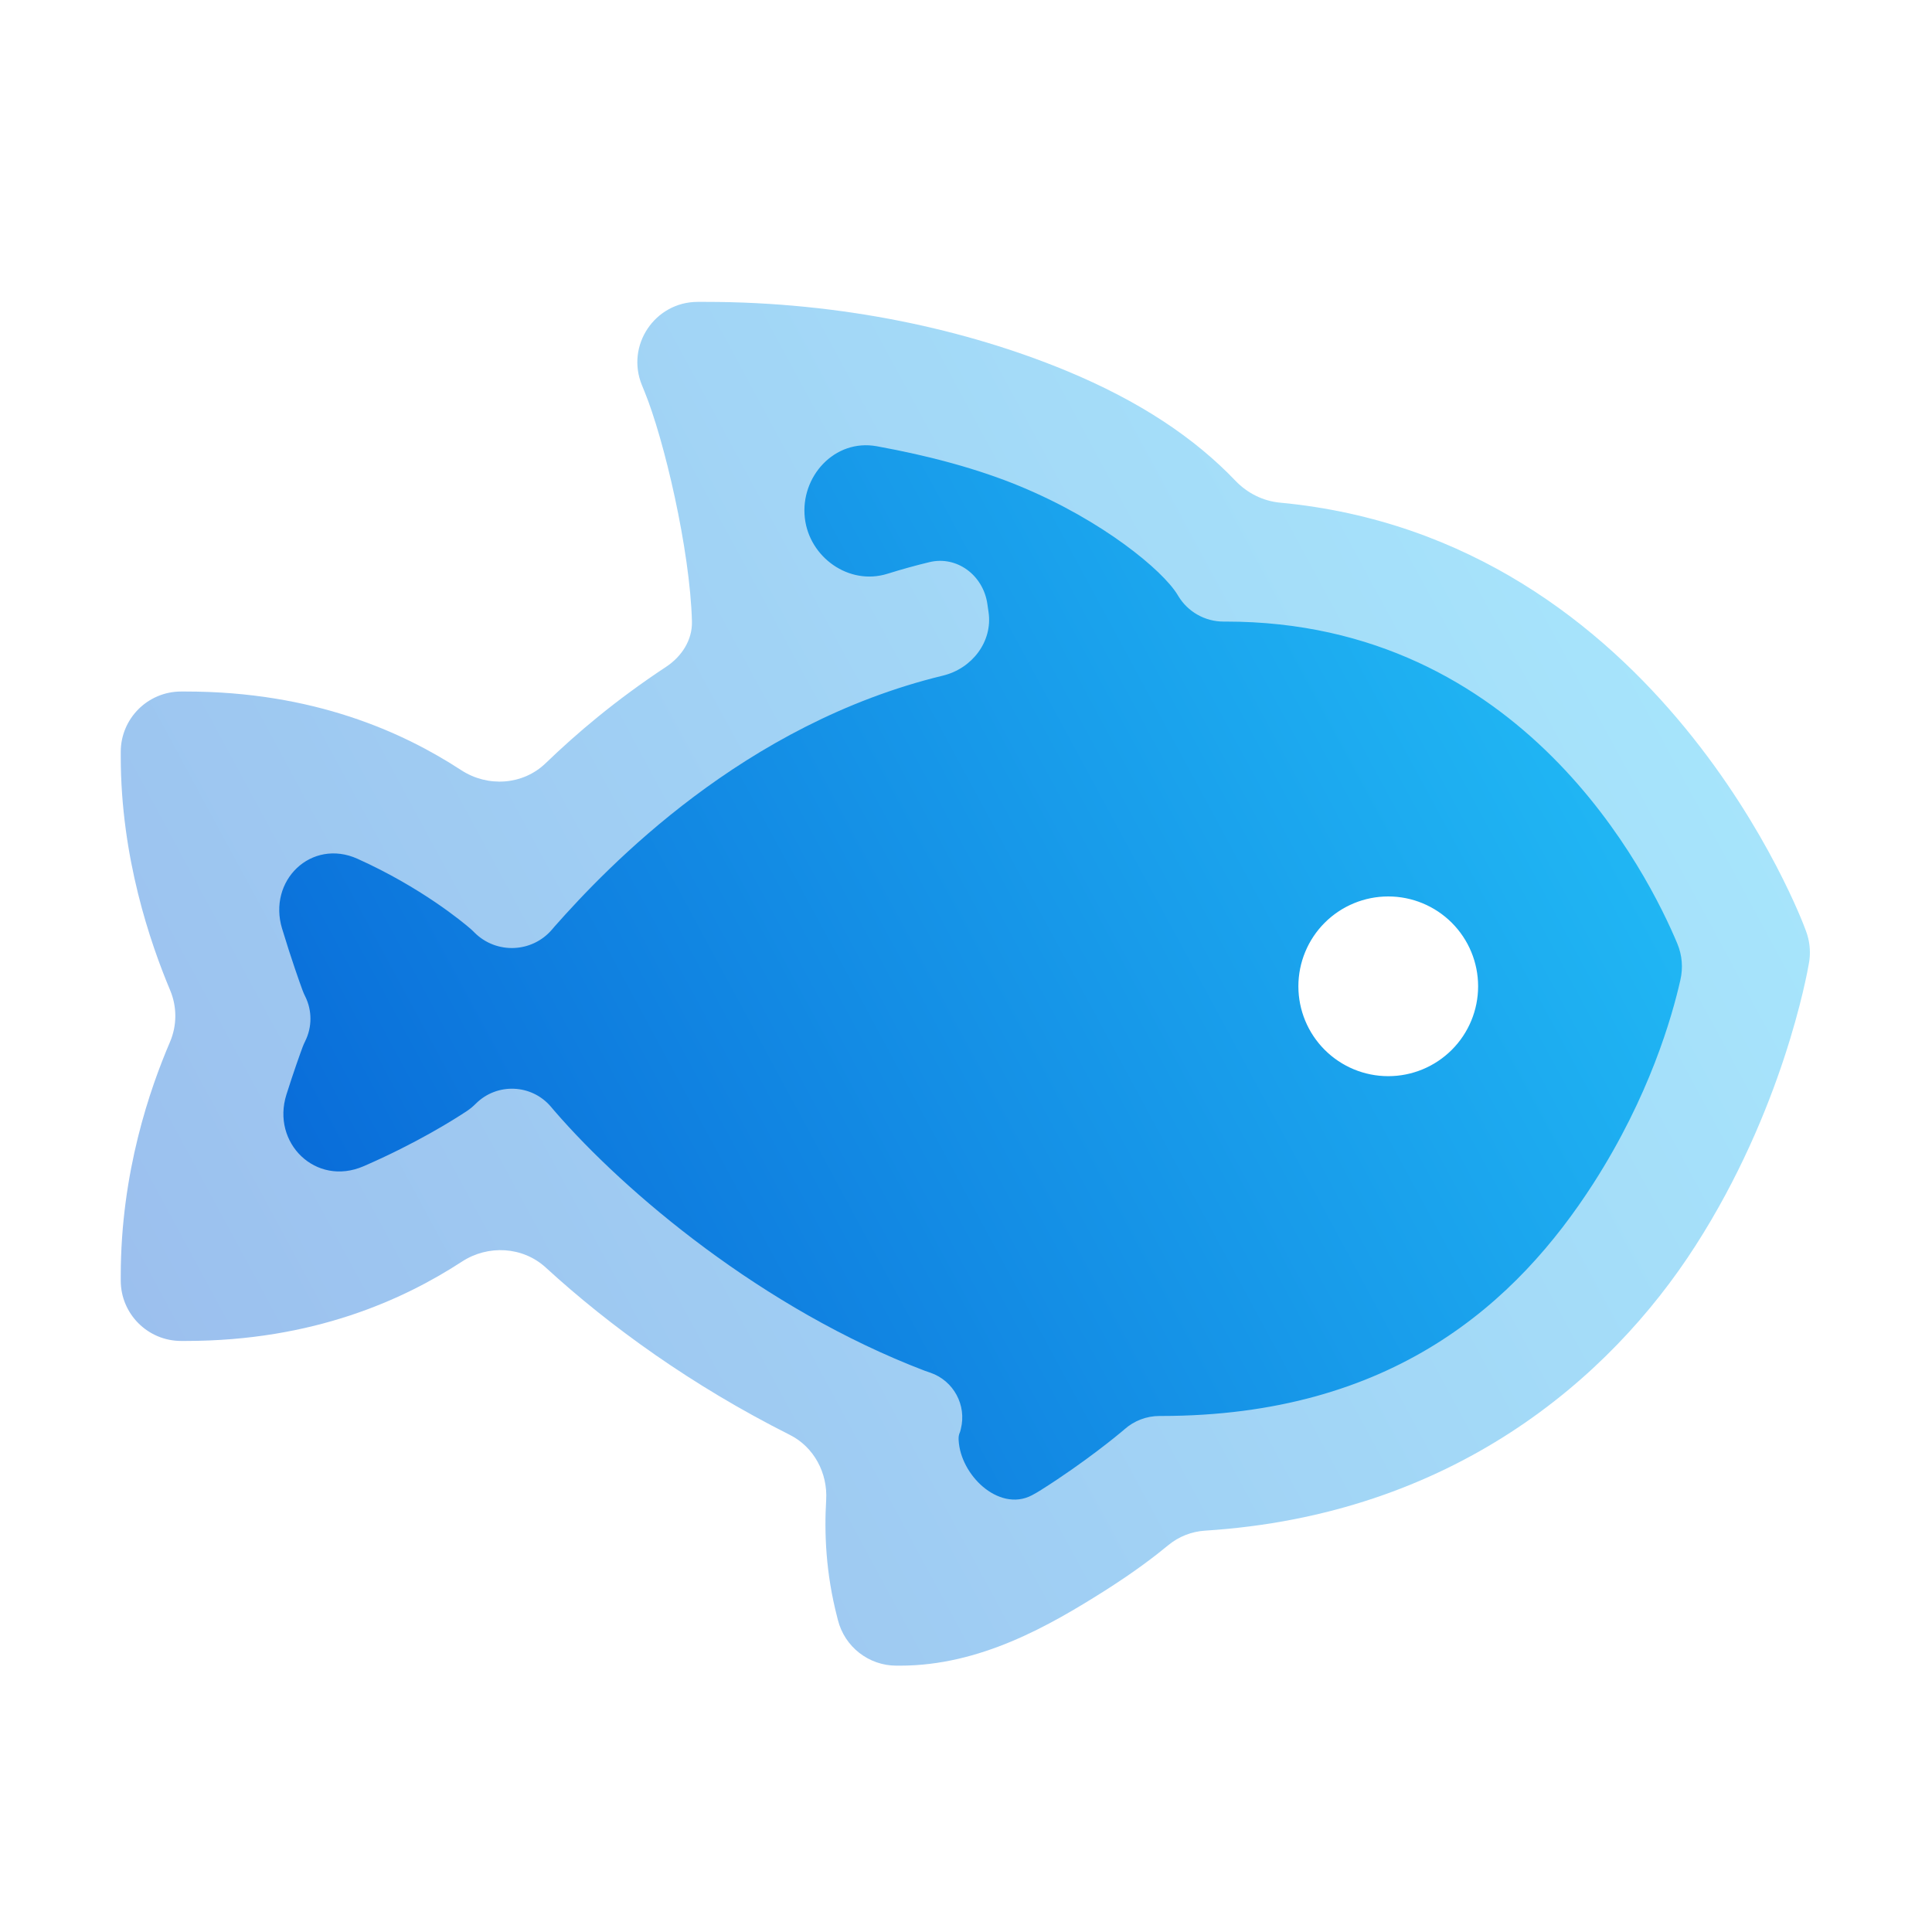 <svg width="128" height="128" viewBox="0 0 128 128" fill="none" xmlns="http://www.w3.org/2000/svg">
<path opacity="0.4" d="M46.229 20C43.386 20 41.45 22.884 42.528 25.516L42.692 25.916C44.002 29.108 45.72 36.453 45.843 41.174C45.875 42.408 45.161 43.498 44.131 44.179C40.77 46.4 38.221 48.57 36.144 50.571C34.638 52.021 32.308 52.168 30.556 51.025C26.722 48.524 20.802 45.815 12.303 45.815H12C9.791 45.815 8 47.606 8 49.815V50.118C8 56.819 9.968 62.497 11.274 65.611C11.735 66.708 11.729 67.945 11.26 69.039C9.951 72.098 8 77.648 8 84.538V84.841C8 87.05 9.791 88.841 12 88.841H12.303C20.784 88.841 26.755 86.092 30.61 83.582C32.338 82.457 34.637 82.584 36.158 83.978C40.424 87.886 45.85 91.805 52.33 95.065C53.929 95.87 54.842 97.591 54.736 99.379C54.605 101.598 54.713 104.224 55.462 107.127L55.512 107.326C55.958 109.106 57.557 110.354 59.392 110.354H59.631C64.94 110.354 69.514 107.716 73.21 105.38C75.201 104.116 76.516 103.103 77.398 102.375C78.09 101.803 78.945 101.466 79.841 101.409C96.158 100.372 106.65 91.397 112.337 82.52C118.108 73.527 119.721 64.561 119.857 63.756C119.864 63.712 119.87 63.675 119.875 63.631L119.88 63.591C119.959 62.954 119.883 62.307 119.659 61.705L119.605 61.558C119.602 61.55 119.602 61.552 119.599 61.544C119.5 61.274 110.05 35.674 84.799 33.301C83.679 33.196 82.632 32.668 81.855 31.854C79.122 28.994 75.49 26.574 70.658 24.569C64.084 21.85 55.814 20 46.723 20H46.229ZM53.744 34.091C53.468 31.643 55.501 29.448 57.925 29.888C61.386 30.517 64.582 31.382 67.294 32.503C72.792 34.775 76.622 38.032 77.512 39.495L77.56 39.574C78.283 40.777 79.584 41.513 80.988 41.513H81.144C100.499 41.513 108.695 58.014 110.59 62.54C110.871 63.209 110.929 63.94 110.768 64.647C110.214 67.084 108.747 72.234 105.079 77.951C100.084 85.73 91.999 93.144 76.841 93.144H76.749C75.769 93.144 74.823 93.504 74.091 94.155L74.05 94.191C74.029 94.21 74.009 94.228 73.987 94.246C73.704 94.484 71.534 96.289 68.64 98.117C68.447 98.239 68.258 98.348 68.07 98.448C66.281 99.406 64.049 97.25 63.937 95.224C63.921 94.946 63.968 95.024 64.035 94.755L64.069 94.62C64.526 92.796 63.514 90.924 61.737 90.308L61.378 90.183C50.724 86.118 41.663 78.455 37.042 73.111L36.811 72.838C35.342 71.102 32.703 70.992 31.095 72.6C30.935 72.76 30.764 72.904 30.576 73.028C29.769 73.562 27.265 75.146 23.812 76.64C21.079 77.822 18.48 75.331 19.381 72.492C19.873 70.941 20.282 69.809 20.437 69.39C20.481 69.27 20.532 69.155 20.589 69.041C21.127 67.966 21.129 66.695 20.591 65.62C20.533 65.502 20.481 65.385 20.436 65.262C20.251 64.756 19.706 63.235 19.091 61.204C18.25 58.429 20.752 55.992 23.397 57.181C27.567 59.055 30.297 61.333 30.779 61.75C30.832 61.796 30.88 61.842 30.93 61.891L31.008 61.97C32.663 63.624 35.379 63.512 36.89 61.725L37.042 61.546C40.548 57.585 49.458 48.243 62.516 45.079C64.68 44.554 66.232 42.537 65.916 40.334L65.836 39.778C65.526 37.609 63.52 36.076 61.389 36.588C60.426 36.819 59.488 37.082 58.57 37.368C56.344 38.063 54.005 36.408 53.744 34.091Z" fill="url(#paint0_linear_54_1436)"/>
<path fill-rule="evenodd" clip-rule="evenodd" d="M53.819 34.259C53.543 31.811 55.576 29.616 58 30.057C61.461 30.685 64.657 31.55 67.368 32.671C72.867 34.943 76.696 38.2 77.587 39.663L77.634 39.743C78.358 40.945 79.659 41.681 81.062 41.681H81.218C100.574 41.681 108.77 58.182 110.665 62.708C110.946 63.377 111.004 64.108 110.843 64.815C110.289 67.253 108.822 72.402 105.154 78.119C100.159 85.899 92.074 93.312 76.916 93.312H76.824C75.844 93.312 74.898 93.672 74.166 94.323L74.125 94.359C74.104 94.378 74.084 94.396 74.062 94.414C73.779 94.652 71.609 96.457 68.715 98.285C68.522 98.407 68.332 98.517 68.145 98.617C66.356 99.574 64.124 97.418 64.012 95.392C64.002 95.218 64.016 95.184 64.045 95.116C64.062 95.076 64.085 95.024 64.11 94.923L64.144 94.788C64.6 92.964 63.588 91.093 61.812 90.476L61.452 90.351C50.799 86.286 41.738 78.623 37.117 73.279L36.886 73.006C35.417 71.27 32.778 71.16 31.169 72.768C31.01 72.928 30.839 73.072 30.651 73.196C29.844 73.731 27.34 75.315 23.887 76.808C21.153 77.99 18.555 75.499 19.455 72.661C19.948 71.109 20.357 69.977 20.512 69.558C20.556 69.439 20.607 69.323 20.664 69.209C21.202 68.134 21.204 66.863 20.666 65.788C20.607 65.671 20.556 65.553 20.511 65.43C20.326 64.925 19.78 63.403 19.166 61.373C18.325 58.597 20.826 56.161 23.472 57.349C27.642 59.223 30.371 61.501 30.853 61.918C30.906 61.964 30.955 62.01 31.004 62.059L31.083 62.138C32.738 63.793 35.453 63.68 36.965 61.893L37.117 61.714C40.623 57.753 49.532 48.411 62.591 45.247C64.754 44.723 66.306 42.705 65.991 40.502L65.911 39.947C65.6 37.777 63.595 36.244 61.464 36.756C60.501 36.987 59.563 37.25 58.645 37.537C56.419 38.231 54.08 36.576 53.819 34.259ZM91.975 58.892C90.263 58.892 88.622 59.572 87.411 60.782C86.201 61.992 85.521 63.633 85.521 65.345C85.521 67.057 86.201 68.698 87.411 69.909C88.622 71.119 90.263 71.799 91.975 71.799C93.686 71.799 95.328 71.119 96.538 69.909C97.749 68.698 98.429 67.057 98.429 65.345C98.429 63.633 97.749 61.992 96.538 60.782C95.328 59.572 93.686 58.892 91.975 58.892Z" fill="url(#paint1_linear_54_1436)"/>
<path d="M58 30.057L57.91 30.549L57.91 30.549L58 30.057ZM53.819 34.259L54.316 34.203L54.316 34.203L53.819 34.259ZM67.368 32.671L67.177 33.133L67.177 33.133L67.368 32.671ZM77.587 39.663L78.016 39.406L78.014 39.403L77.587 39.663ZM77.634 39.743L77.205 39.999L77.206 40L77.634 39.743ZM110.665 62.708L110.204 62.901L110.204 62.902L110.665 62.708ZM110.843 64.815L110.355 64.704L110.355 64.704L110.843 64.815ZM105.154 78.119L105.575 78.39L105.575 78.389L105.154 78.119ZM74.166 94.323L73.833 93.949L73.833 93.95L74.166 94.323ZM74.125 94.359L74.457 94.734L74.458 94.733L74.125 94.359ZM74.062 94.414L73.742 94.03L73.74 94.031L74.062 94.414ZM68.715 98.285L68.982 98.709L68.982 98.708L68.715 98.285ZM68.145 98.617L67.91 98.176L67.909 98.176L68.145 98.617ZM64.012 95.392L64.511 95.364L64.511 95.364L64.012 95.392ZM64.045 95.116L64.505 95.312L64.505 95.312L64.045 95.116ZM64.11 94.923L63.625 94.802L63.624 94.802L64.11 94.923ZM64.144 94.788L64.629 94.91L64.629 94.91L64.144 94.788ZM61.812 90.476L61.976 90.004L61.975 90.003L61.812 90.476ZM61.452 90.351L61.274 90.819L61.281 90.821L61.289 90.824L61.452 90.351ZM37.117 73.279L36.735 73.602L36.739 73.606L37.117 73.279ZM36.886 73.006L37.268 72.683L37.268 72.683L36.886 73.006ZM31.169 72.768L30.816 72.415L30.816 72.415L31.169 72.768ZM30.651 73.196L30.927 73.613L30.927 73.613L30.651 73.196ZM23.887 76.808L23.689 76.349L23.689 76.349L23.887 76.808ZM19.455 72.661L19.932 72.812L19.932 72.812L19.455 72.661ZM20.512 69.558L20.043 69.385L20.043 69.385L20.512 69.558ZM20.664 69.209L20.217 68.985L20.217 68.986L20.664 69.209ZM20.666 65.788L21.113 65.564L21.113 65.564L20.666 65.788ZM20.511 65.43L20.041 65.602L20.041 65.602L20.511 65.43ZM19.166 61.373L19.644 61.228L19.644 61.228L19.166 61.373ZM23.472 57.349L23.677 56.893L23.677 56.893L23.472 57.349ZM30.853 61.918L31.181 61.54L31.18 61.54L30.853 61.918ZM31.004 62.059L31.358 61.706L31.358 61.706L31.004 62.059ZM31.083 62.138L30.73 62.492L30.73 62.492L31.083 62.138ZM36.965 61.893L36.584 61.57L36.583 61.571L36.965 61.893ZM37.117 61.714L36.743 61.382L36.736 61.391L37.117 61.714ZM62.591 45.247L62.709 45.733L62.709 45.733L62.591 45.247ZM65.991 40.502L66.486 40.431L66.486 40.431L65.991 40.502ZM65.911 39.947L65.416 40.017L65.416 40.017L65.911 39.947ZM61.464 36.756L61.347 36.27L61.347 36.27L61.464 36.756ZM58.645 37.537L58.496 37.059L58.496 37.059L58.645 37.537ZM87.411 60.782L87.058 60.428L87.058 60.428L87.411 60.782ZM87.411 69.909L87.765 69.555L87.765 69.555L87.411 69.909ZM96.538 69.909L96.185 69.555L96.185 69.555L96.538 69.909ZM96.538 60.782L96.892 60.428L96.892 60.428L96.538 60.782ZM58.089 29.565C55.284 29.055 53.015 31.589 53.322 34.315L54.316 34.203C54.071 32.034 55.868 30.178 57.91 30.549L58.089 29.565ZM67.56 32.209C64.806 31.07 61.574 30.198 58.089 29.565L57.91 30.549C61.348 31.173 64.508 32.029 67.177 33.133L67.56 32.209ZM78.014 39.403C77.516 38.585 76.27 37.357 74.501 36.067C72.714 34.764 70.347 33.361 67.559 32.209L67.177 33.133C69.888 34.253 72.186 35.616 73.911 36.874C75.654 38.146 76.767 39.279 77.16 39.923L78.014 39.403ZM78.063 39.486L78.016 39.406L77.158 39.92L77.205 39.999L78.063 39.486ZM81.062 41.181C79.834 41.181 78.696 40.537 78.063 39.485L77.206 40C78.02 41.353 79.483 42.181 81.062 42.181V41.181ZM81.218 41.181H81.062V42.181H81.218V41.181ZM111.126 62.515C109.223 57.969 100.909 41.181 81.218 41.181V42.181C100.239 42.181 108.317 58.395 110.204 62.901L111.126 62.515ZM111.33 64.926C111.514 64.12 111.448 63.282 111.126 62.515L110.204 62.902C110.443 63.472 110.494 64.096 110.355 64.704L111.33 64.926ZM105.575 78.389C109.283 72.609 110.768 67.401 111.33 64.926L110.355 64.704C109.81 67.105 108.361 72.195 104.733 77.849L105.575 78.389ZM76.916 93.812C84.581 93.812 90.485 91.936 95.11 89.057C99.731 86.181 103.05 82.321 105.575 78.39L104.733 77.849C102.262 81.697 99.041 85.433 94.582 88.208C90.126 90.981 84.408 92.812 76.916 92.812V93.812ZM76.824 93.812H76.916V92.812H76.824V93.812ZM74.498 94.697C75.139 94.127 75.967 93.812 76.824 93.812V92.812C75.721 92.812 74.657 93.217 73.833 93.949L74.498 94.697ZM74.458 94.733L74.499 94.696L73.833 93.95L73.792 93.986L74.458 94.733ZM74.382 94.798C74.41 94.775 74.435 94.753 74.457 94.734L73.793 93.985C73.772 94.004 73.757 94.017 73.742 94.03L74.382 94.798ZM68.982 98.708C71.903 96.863 74.092 95.042 74.384 94.796L73.74 94.031C73.466 94.262 71.315 96.052 68.448 97.863L68.982 98.708ZM68.381 99.058C68.578 98.952 68.778 98.837 68.982 98.709L68.449 97.862C68.266 97.977 68.087 98.081 67.91 98.176L68.381 99.058ZM63.512 95.419C63.577 96.591 64.243 97.758 65.127 98.505C66.009 99.251 67.236 99.67 68.381 99.058L67.909 98.176C67.264 98.521 66.481 98.341 65.772 97.741C65.064 97.143 64.558 96.219 64.511 95.364L63.512 95.419ZM63.585 94.92C63.57 94.955 63.536 95.031 63.52 95.138C63.506 95.23 63.507 95.324 63.512 95.42L64.511 95.364C64.509 95.327 64.508 95.305 64.509 95.293C64.509 95.281 64.51 95.282 64.508 95.291C64.507 95.296 64.506 95.302 64.504 95.308C64.503 95.315 64.501 95.321 64.5 95.325C64.498 95.329 64.498 95.33 64.499 95.328C64.5 95.325 64.501 95.322 64.505 95.312L63.585 94.92ZM63.624 94.802C63.615 94.838 63.608 94.861 63.603 94.876C63.598 94.891 63.593 94.901 63.585 94.921L64.505 95.312C64.528 95.259 64.561 95.18 64.595 95.044L63.624 94.802ZM63.659 94.666L63.625 94.802L64.594 95.045L64.629 94.91L63.659 94.666ZM61.648 90.948C63.18 91.48 64.052 93.094 63.659 94.667L64.629 94.91C65.148 92.834 63.997 90.705 61.976 90.004L61.648 90.948ZM61.289 90.824L61.648 90.948L61.975 90.003L61.616 89.879L61.289 90.824ZM36.739 73.606C41.401 78.998 50.528 86.717 61.274 90.819L61.631 89.884C51.071 85.854 42.075 78.248 37.495 72.952L36.739 73.606ZM36.504 73.329L36.735 73.602L37.499 72.956L37.268 72.683L36.504 73.329ZM31.523 73.122C32.924 71.721 35.224 71.816 36.504 73.329L37.268 72.683C35.61 70.724 32.631 70.6 30.816 72.415L31.523 73.122ZM30.927 73.613C31.147 73.468 31.344 73.302 31.523 73.121L30.816 72.415C30.677 72.554 30.531 72.676 30.375 72.779L30.927 73.613ZM24.085 77.267C27.574 75.758 30.104 74.158 30.927 73.613L30.375 72.779C29.584 73.303 27.107 74.871 23.689 76.349L24.085 77.267ZM18.979 72.509C17.959 75.723 20.927 78.633 24.085 77.267L23.689 76.349C21.38 77.347 19.15 75.275 19.932 72.812L18.979 72.509ZM20.043 69.385C19.886 69.809 19.474 70.949 18.979 72.509L19.932 72.812C20.422 71.269 20.828 70.145 20.981 69.731L20.043 69.385ZM20.217 68.986C20.152 69.114 20.094 69.246 20.043 69.385L20.981 69.732C21.018 69.631 21.061 69.533 21.111 69.432L20.217 68.986ZM20.219 66.011C20.686 66.946 20.684 68.05 20.217 68.985L21.111 69.433C21.719 68.217 21.722 66.781 21.113 65.564L20.219 66.011ZM20.041 65.602C20.094 65.745 20.153 65.879 20.219 66.012L21.113 65.564C21.062 65.462 21.018 65.362 20.98 65.258L20.041 65.602ZM18.687 61.517C19.305 63.56 19.854 65.09 20.041 65.602L20.98 65.258C20.797 64.759 20.256 63.247 19.644 61.228L18.687 61.517ZM23.677 56.893C22.165 56.214 20.662 56.568 19.667 57.512C18.678 58.45 18.212 59.95 18.687 61.518L19.644 61.228C19.278 60.02 19.643 58.913 20.356 58.237C21.063 57.566 22.134 57.296 23.267 57.806L23.677 56.893ZM31.18 61.54C30.677 61.104 27.906 58.794 23.677 56.893L23.267 57.806C27.377 59.653 30.066 61.898 30.526 62.296L31.18 61.54ZM31.358 61.706C31.302 61.65 31.245 61.596 31.181 61.54L30.526 62.295C30.567 62.332 30.607 62.369 30.651 62.413L31.358 61.706ZM31.437 61.785L31.358 61.706L30.651 62.413L30.73 62.492L31.437 61.785ZM36.583 61.571C35.261 63.133 32.885 63.232 31.437 61.785L30.73 62.492C32.591 64.353 35.646 64.226 37.347 62.216L36.583 61.571ZM36.736 61.391L36.584 61.57L37.346 62.217L37.499 62.037L36.736 61.391ZM62.474 44.761C49.258 47.964 40.262 57.407 36.743 61.382L37.492 62.045C40.985 58.099 49.807 48.859 62.709 45.733L62.474 44.761ZM65.496 40.573C65.77 42.489 64.419 44.289 62.473 44.761L62.709 45.733C65.09 45.156 66.843 42.921 66.486 40.431L65.496 40.573ZM65.416 40.017L65.496 40.573L66.486 40.431L66.406 39.876L65.416 40.017ZM61.581 37.242C63.392 36.807 65.142 38.104 65.416 40.017L66.406 39.876C66.059 37.45 63.798 35.681 61.347 36.27L61.581 37.242ZM58.794 38.014C59.703 37.73 60.63 37.471 61.581 37.242L61.347 36.27C60.372 36.504 59.424 36.77 58.496 37.059L58.794 38.014ZM53.322 34.315C53.615 36.918 56.243 38.81 58.794 38.014L58.496 37.059C56.594 37.653 54.545 36.234 54.316 34.203L53.322 34.315ZM87.765 61.135C88.881 60.019 90.396 59.392 91.975 59.392V58.392C90.131 58.392 88.362 59.124 87.058 60.428L87.765 61.135ZM86.021 65.345C86.021 63.766 86.648 62.252 87.765 61.135L87.058 60.428C85.754 61.732 85.021 63.501 85.021 65.345H86.021ZM87.765 69.555C86.648 68.439 86.021 66.924 86.021 65.345H85.021C85.021 67.189 85.754 68.958 87.058 70.262L87.765 69.555ZM91.975 71.299C90.396 71.299 88.882 70.672 87.765 69.555L87.058 70.262C88.362 71.566 90.131 72.299 91.975 72.299V71.299ZM96.185 69.555C95.068 70.672 93.554 71.299 91.975 71.299V72.299C93.819 72.299 95.588 71.566 96.892 70.262L96.185 69.555ZM97.929 65.345C97.929 66.924 97.302 68.439 96.185 69.555L96.892 70.262C98.196 68.958 98.929 67.189 98.929 65.345H97.929ZM96.185 61.135C97.302 62.252 97.929 63.766 97.929 65.345H98.929C98.929 63.501 98.196 61.732 96.892 60.428L96.185 61.135ZM91.975 59.392C93.554 59.392 95.068 60.019 96.185 61.135L96.892 60.428C95.588 59.124 93.819 58.392 91.975 58.392V59.392Z" fill="url(#paint2_linear_54_1436)"/>
<defs>
<linearGradient id="paint0_linear_54_1436" x1="8" y1="110.354" x2="132.48" y2="43.1" gradientUnits="userSpaceOnUse">
<stop stop-color="#0357D1"/>
<stop offset="1" stop-color="#27CDFC"/>
</linearGradient>
<linearGradient id="paint1_linear_54_1436" x1="8.075" y1="110.522" x2="132.555" y2="43.269" gradientUnits="userSpaceOnUse">
<stop stop-color="#0357D1"/>
<stop offset="1" stop-color="#27CDFC"/>
</linearGradient>
<linearGradient id="paint2_linear_54_1436" x1="8.075" y1="110.522" x2="132.555" y2="43.269" gradientUnits="userSpaceOnUse">
<stop stop-color="#0357D1"/>
<stop offset="1" stop-color="#27CDFC"/>
</linearGradient>
</defs>
</svg>
